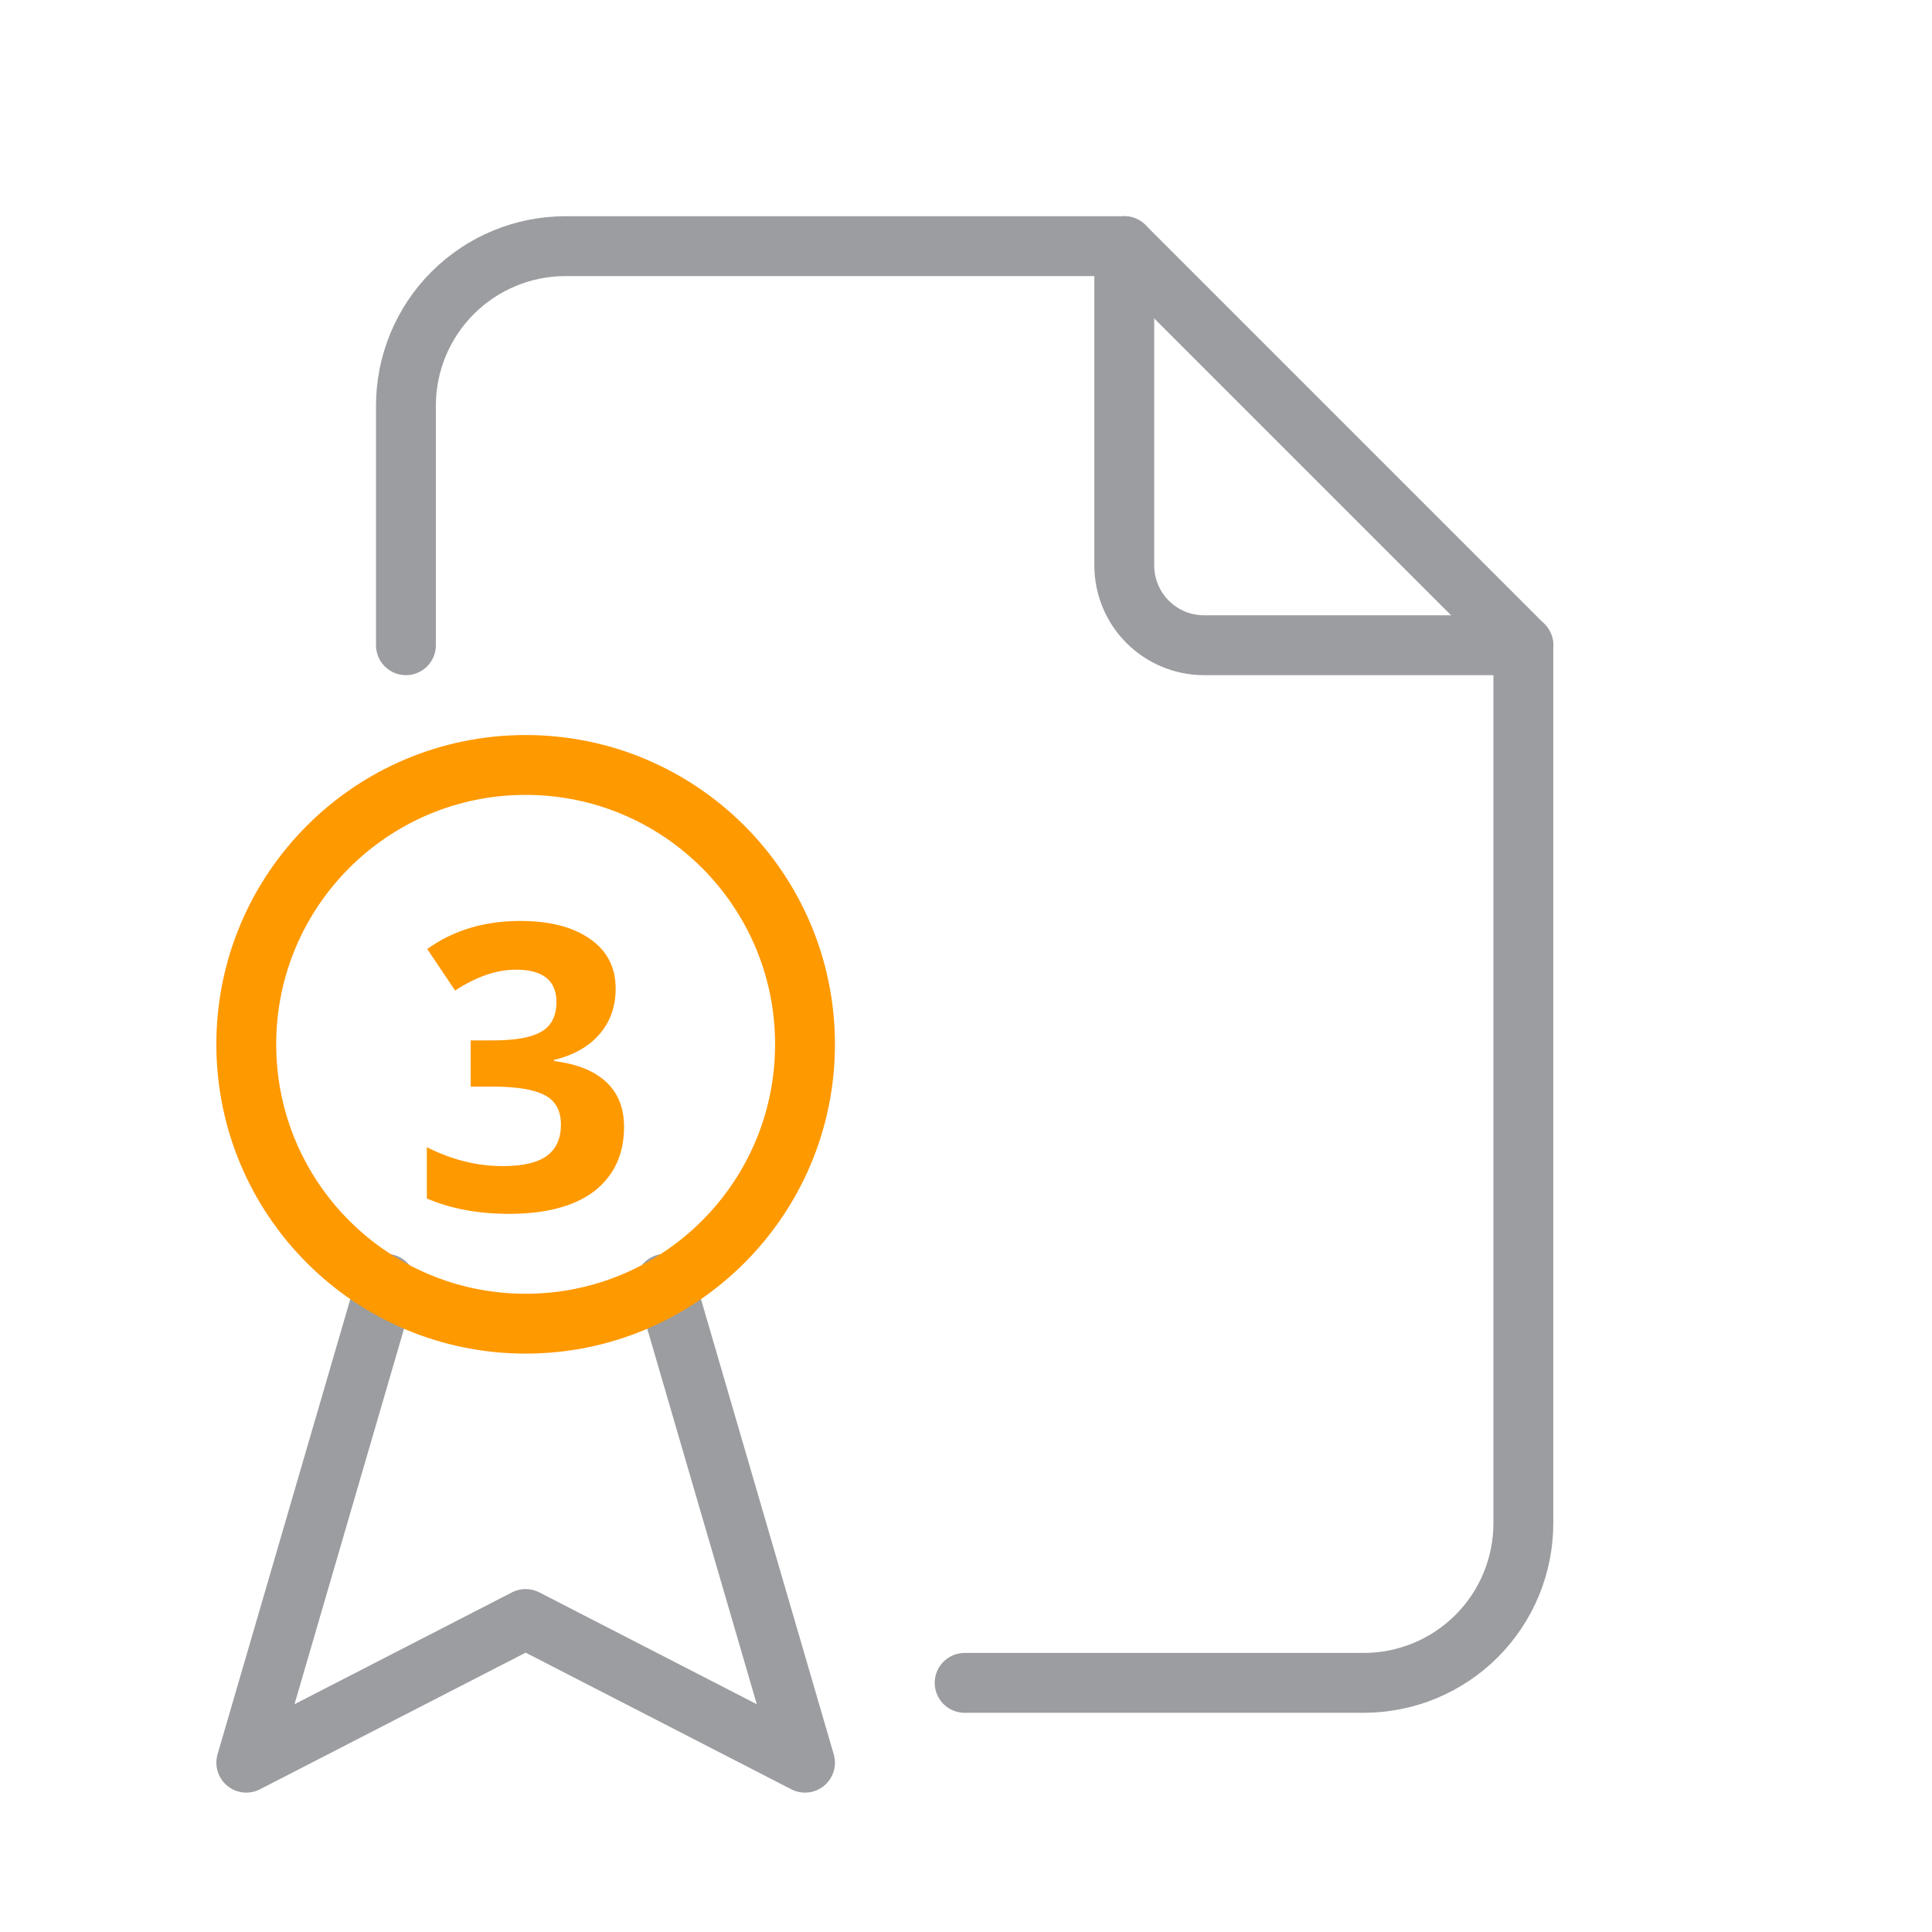 <svg xmlns="http://www.w3.org/2000/svg" width="103" height="103" viewBox="0 0 103 103" fill="none">
    <g clip-path="url(#clip0_3716_155387)">
        <path d="M59.938 13.123V30.144C59.938 31.272 60.386 32.355 61.184 33.153C61.982 33.951 63.065 34.399 64.193 34.399H81.214" stroke="#9B9DA0" stroke-width="3.191" stroke-linecap="round" stroke-linejoin="round"/>
        <path d="M21.641 34.399V21.633C21.641 19.376 22.537 17.211 24.133 15.615C25.729 14.019 27.894 13.123 30.151 13.123H59.938L81.214 34.399V81.207C81.214 83.464 80.318 85.629 78.722 87.225C77.126 88.821 74.961 89.718 72.704 89.718H51.428" stroke="#9B9DA0" stroke-width="3.191" stroke-linecap="round" stroke-linejoin="round"/>
        <path d="M20.577 68.441L13.13 93.973L28.023 86.313L42.917 93.973L35.47 68.441" stroke="#9B9DA0" stroke-width="3.191" stroke-linecap="round" stroke-linejoin="round"/>
        <path d="M28.023 70.569C36.249 70.569 42.917 63.901 42.917 55.675C42.917 47.45 36.249 40.782 28.023 40.782C19.798 40.782 13.13 47.45 13.13 55.675C13.13 63.901 19.798 70.569 28.023 70.569Z" stroke="#FF9900" stroke-width="3.191" stroke-linecap="round" stroke-linejoin="round"/>
        <path d="M27.733 49.099C29.305 49.099 30.545 49.418 31.452 50.055C32.366 50.685 32.823 51.572 32.823 52.714C32.823 53.663 32.536 54.47 31.961 55.135C31.386 55.8 30.579 56.257 29.54 56.506V56.569C30.766 56.721 31.694 57.095 32.325 57.691C32.955 58.279 33.27 59.076 33.27 60.08C33.27 61.534 32.74 62.677 31.68 63.508C30.614 64.312 29.101 64.713 27.14 64.713C25.485 64.713 24.024 64.44 22.756 63.893V61.16C24.086 61.832 25.433 62.168 26.798 62.168C27.864 62.168 28.647 61.988 29.145 61.628C29.651 61.261 29.904 60.703 29.904 59.955C29.904 59.207 29.616 58.684 29.042 58.387C28.467 58.082 27.535 57.929 26.247 57.929H25.094V55.467H26.268C27.466 55.467 28.332 55.312 28.865 55C29.398 54.688 29.665 54.162 29.665 53.421C29.665 52.271 28.945 51.696 27.504 51.696C26.479 51.696 25.399 52.067 24.263 52.808L22.777 50.595C24.162 49.598 25.814 49.099 27.733 49.099Z" fill="#FF9900"/>
    </g>
    <defs>
        <clipPath id="clip0_3716_155387">
            <rect width="102.126" height="102.126" fill="white" transform="translate(0.364 0.357)"/>
        </clipPath>
    </defs>
</svg>
